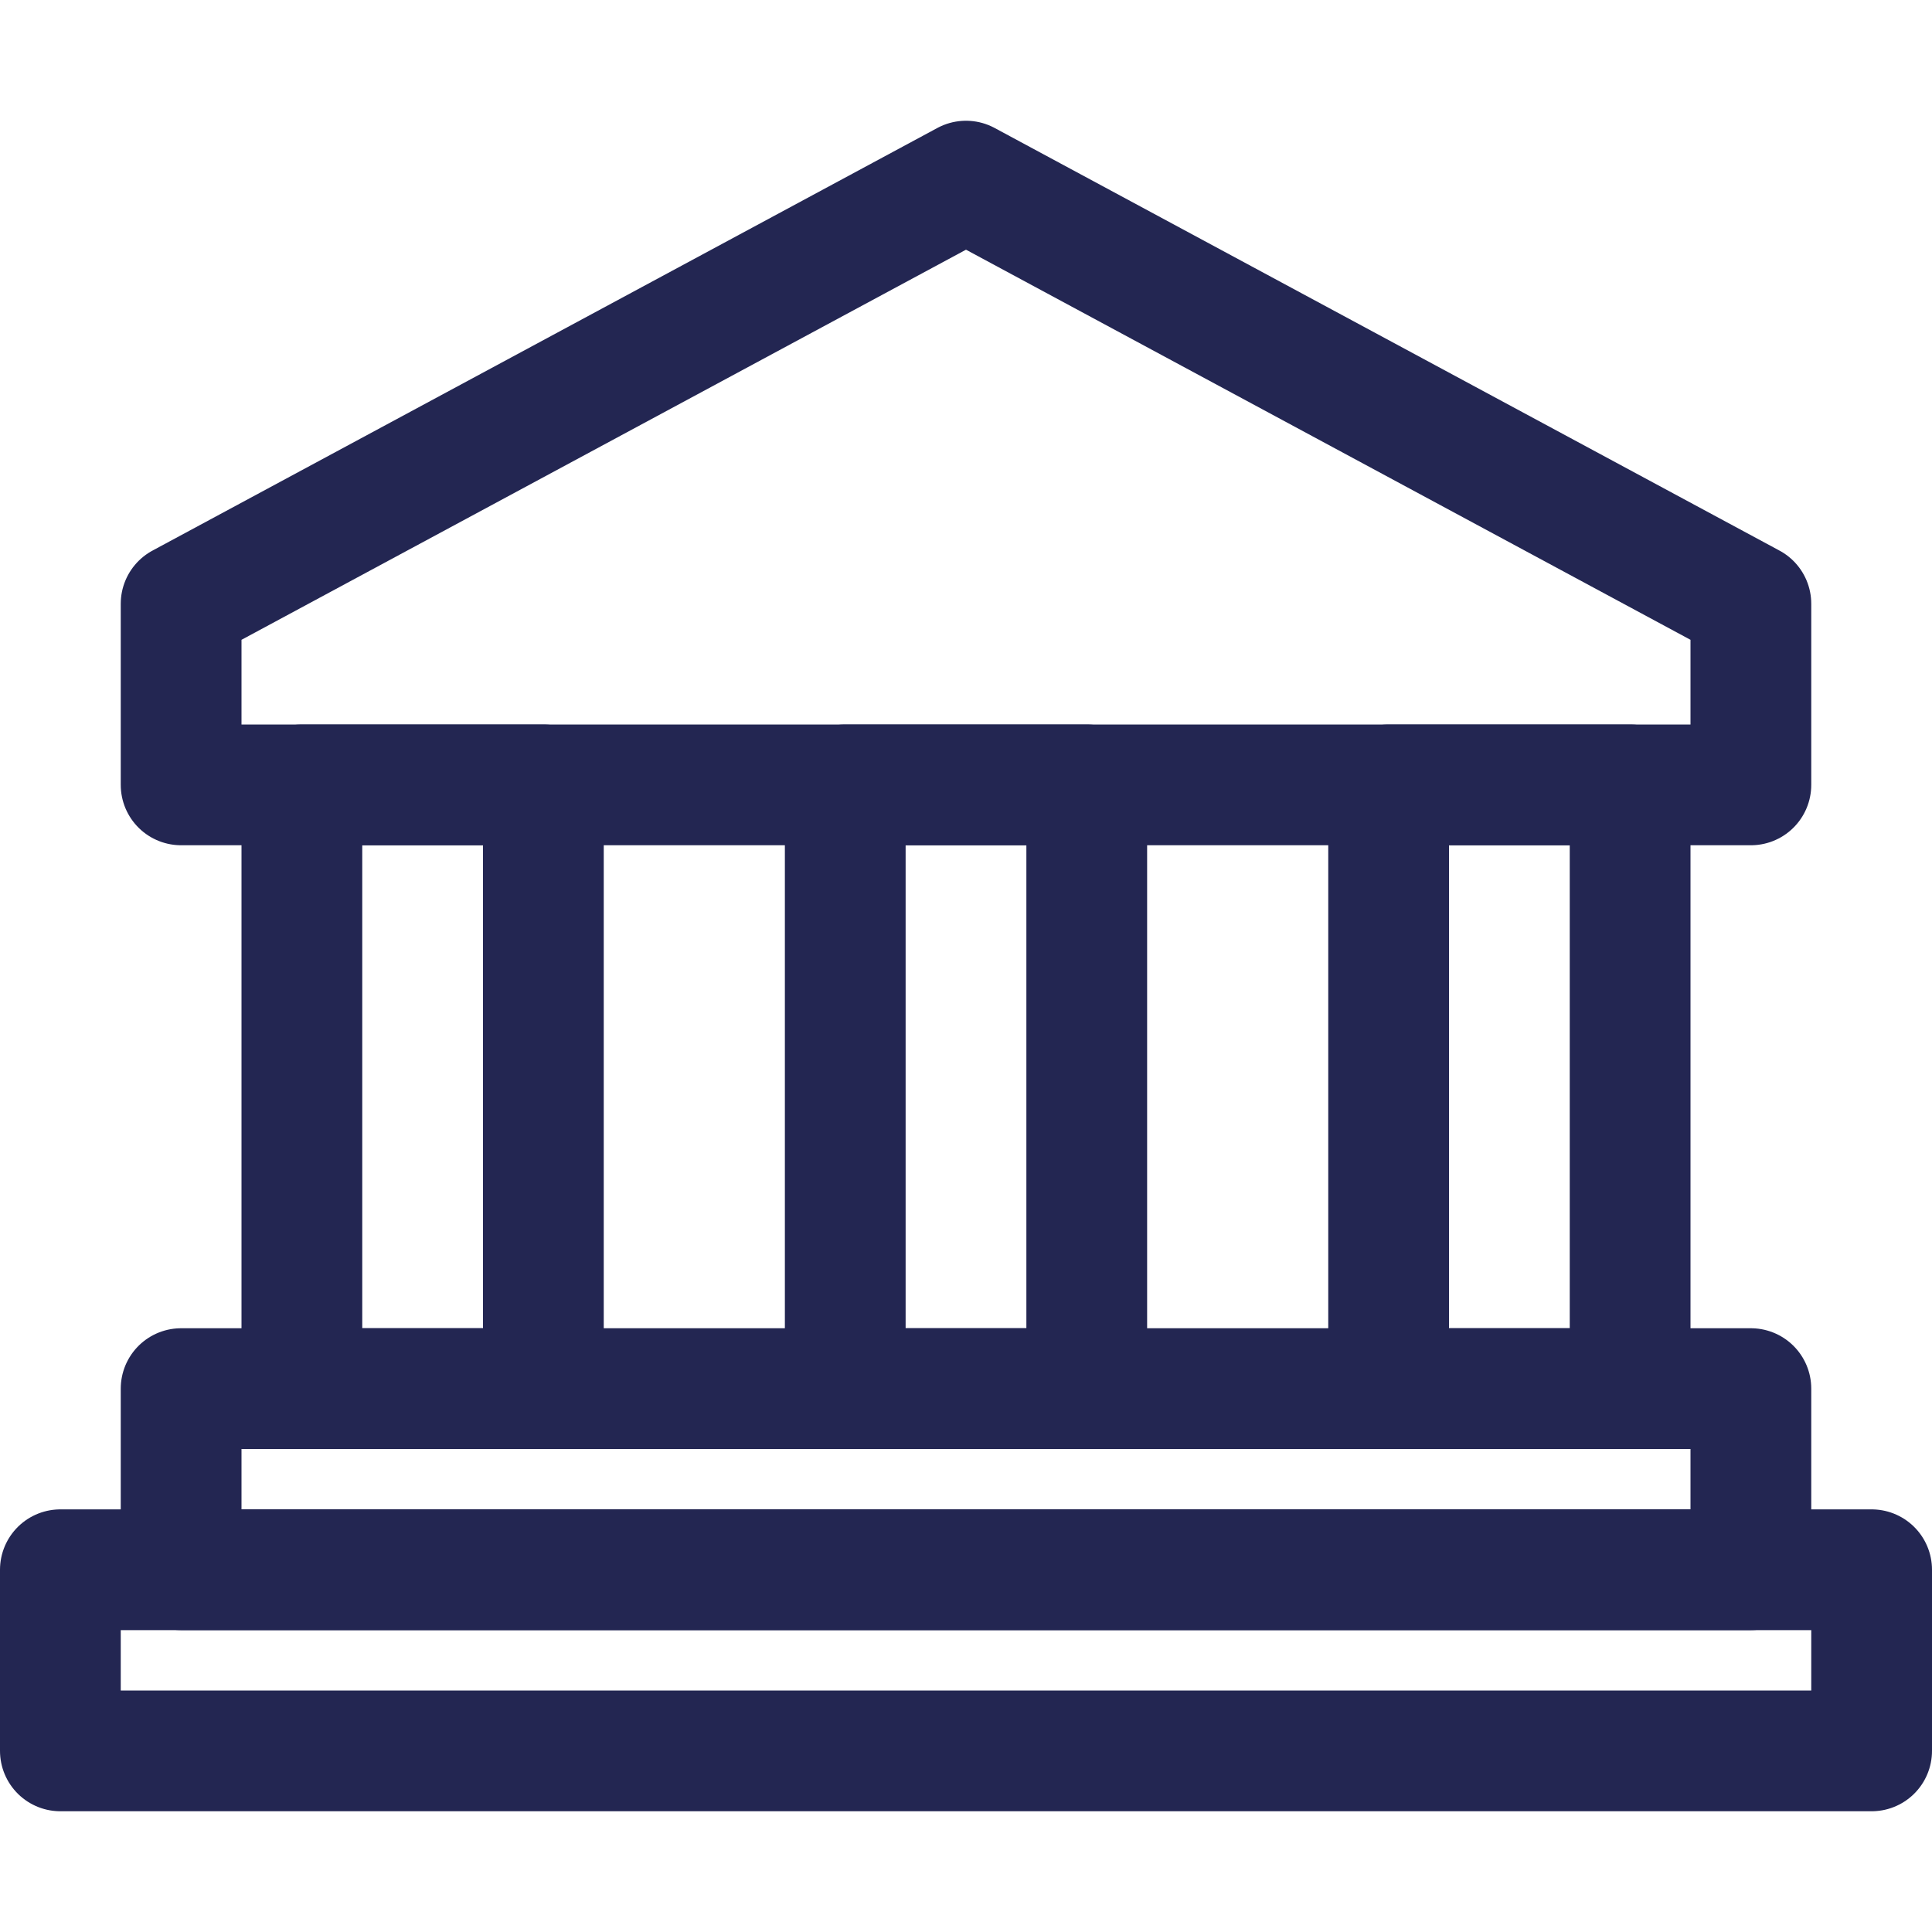 <?xml version="1.0" ?><svg id="Icons" style="enable-background:new 0 0 32 32;" version="1.1" viewBox="0 0 32 32" xml:space="preserve" xmlns="http://www.w3.org/2000/svg" xmlns:xlink="http://www.w3.org/1999/xlink"><style type="text/css">
	.st0{fill:none;stroke:#232652;stroke-width:2;stroke-linecap:round;stroke-linejoin:round;stroke-miterlimit:10;}
</style><polygon class="st0" points="16,3 3,10 3,13 29,13 29,10 "/><rect class="st0" height="10" width="4" x="14" y="13"/><rect class="st0" height="10" width="4" x="23" y="13"/><rect class="st0" height="10" width="4" x="5" y="13"/><rect class="st0" height="3" width="26" x="3" y="23"/><rect class="st0" height="3" width="30" x="1" y="26"/></svg>